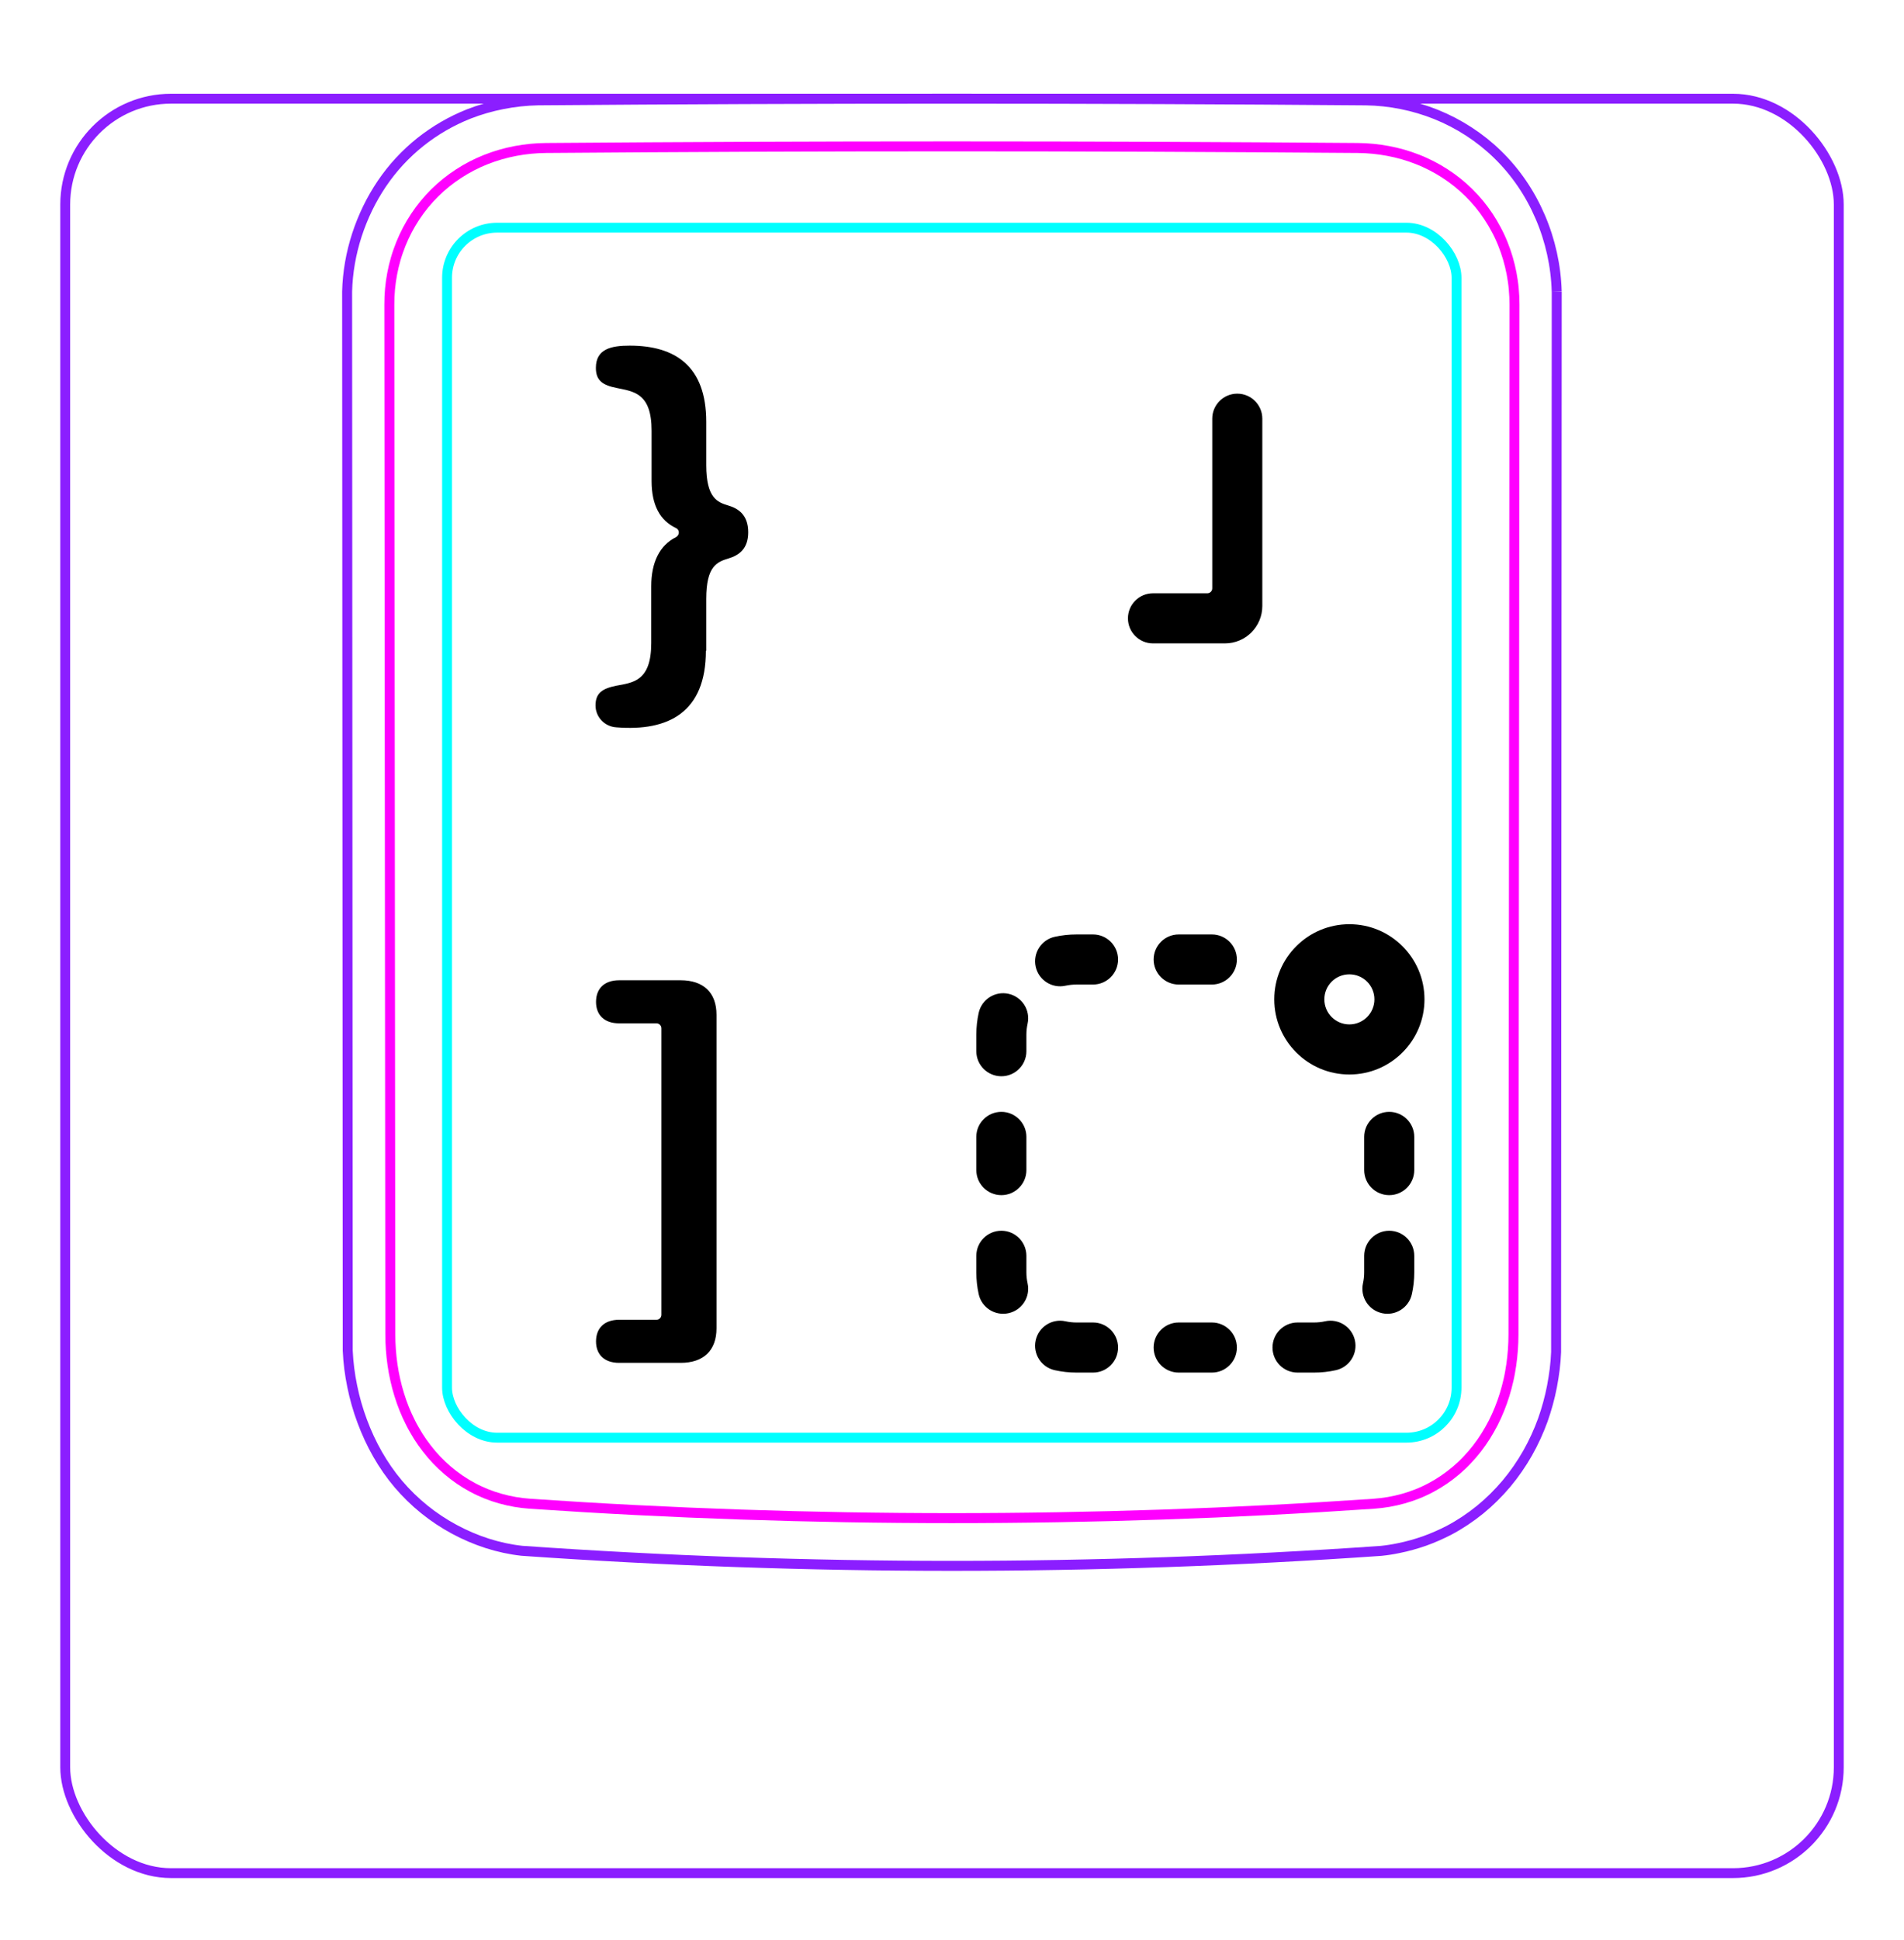 <svg width="54" height="55" viewBox="0 0 54 55" fill="none" xmlns="http://www.w3.org/2000/svg">
<rect x="1.85" y="2.798" width="50.3" height="50.3" rx="3" stroke="#8B1EFF" stroke-width="0.28"/>
<path d="M44.151 8.265L44.133 38.329C44.127 38.493 44.113 38.656 44.093 38.818C44.072 38.98 44.047 39.142 44.016 39.303C43.985 39.464 43.948 39.623 43.904 39.782C43.861 39.94 43.812 40.097 43.757 40.253C43.639 40.577 43.495 40.892 43.325 41.192C43.151 41.497 42.952 41.786 42.727 42.055C42.499 42.325 42.248 42.574 41.976 42.796C41.702 43.018 41.408 43.214 41.097 43.379C40.872 43.495 40.637 43.599 40.398 43.684C40.279 43.726 40.158 43.763 40.036 43.797C39.914 43.831 39.791 43.861 39.668 43.885C39.503 43.92 39.337 43.946 39.169 43.963L39.168 43.963C31.056 44.53 22.914 44.529 14.802 43.961C14.136 43.888 13.481 43.673 12.886 43.352C12.281 43.027 11.74 42.59 11.298 42.069C10.854 41.545 10.512 40.932 10.273 40.288C10.153 39.967 10.058 39.636 9.99 39.3C9.921 38.967 9.877 38.626 9.862 38.286L9.845 8.265C9.858 7.724 9.954 7.18 10.122 6.662C10.206 6.403 10.308 6.151 10.426 5.907C10.544 5.664 10.68 5.429 10.831 5.205C10.982 4.983 11.149 4.771 11.332 4.573C11.514 4.377 11.71 4.195 11.919 4.028C12.127 3.863 12.348 3.712 12.577 3.579C12.807 3.446 13.046 3.33 13.292 3.232C13.604 3.11 13.929 3.017 14.258 2.952C14.588 2.887 14.923 2.851 15.258 2.844C19.171 2.813 23.084 2.797 26.997 2.797C30.91 2.797 34.823 2.813 38.736 2.845C39.414 2.854 40.096 2.991 40.73 3.245C41.379 3.507 41.977 3.894 42.476 4.381C42.989 4.88 43.399 5.486 43.682 6.147C43.97 6.815 44.13 7.54 44.15 8.262" stroke="#8B1EFF" stroke-width="0.283" stroke-miterlimit="10"/>
<rect x="12.679" y="6.454" width="28.63" height="34.3" rx="1.42" stroke="#00FFFF" stroke-width="0.28"/>
<path d="M42.953 8.635C42.948 13.5 42.943 18.365 42.939 23.23L42.924 37.826C42.924 38.115 42.903 38.403 42.862 38.689C42.852 38.76 42.84 38.831 42.827 38.902C42.815 38.973 42.8 39.044 42.784 39.115C42.752 39.256 42.715 39.396 42.673 39.533C42.588 39.807 42.482 40.074 42.351 40.332C42.317 40.396 42.283 40.46 42.247 40.523C42.212 40.585 42.175 40.647 42.137 40.708C42.06 40.83 41.978 40.947 41.891 41.06C41.803 41.173 41.71 41.281 41.61 41.386C41.562 41.438 41.51 41.489 41.458 41.539C41.405 41.588 41.352 41.636 41.297 41.683C41.079 41.868 40.845 42.029 40.594 42.163C40.531 42.197 40.467 42.229 40.402 42.259C40.337 42.29 40.271 42.318 40.204 42.345C40.071 42.398 39.937 42.444 39.8 42.482C39.527 42.559 39.247 42.607 38.961 42.627C31.03 43.171 22.963 43.171 15.033 42.627C14.746 42.607 14.466 42.559 14.193 42.482C14.056 42.444 13.922 42.398 13.789 42.345C13.722 42.318 13.656 42.289 13.591 42.259C13.526 42.229 13.463 42.197 13.4 42.163C13.148 42.029 12.914 41.868 12.696 41.682C12.642 41.636 12.589 41.588 12.536 41.538C12.484 41.489 12.432 41.437 12.383 41.386C12.284 41.281 12.191 41.173 12.104 41.059C12.016 40.947 11.934 40.829 11.857 40.708C11.819 40.647 11.782 40.585 11.747 40.522C11.711 40.46 11.676 40.396 11.644 40.331C11.513 40.074 11.406 39.807 11.322 39.533C11.279 39.395 11.242 39.256 11.211 39.115C11.195 39.044 11.18 38.973 11.167 38.902C11.154 38.831 11.142 38.76 11.132 38.688C11.091 38.403 11.07 38.116 11.07 37.826C11.062 28.096 11.052 18.365 11.042 8.635C11.041 8.338 11.068 8.046 11.123 7.758C11.15 7.615 11.184 7.472 11.225 7.331C11.246 7.26 11.268 7.19 11.293 7.12C11.317 7.05 11.343 6.982 11.37 6.914C11.48 6.642 11.615 6.385 11.776 6.142C11.816 6.081 11.858 6.022 11.901 5.963C11.945 5.904 11.99 5.846 12.037 5.789C12.13 5.676 12.227 5.569 12.331 5.466C12.537 5.263 12.762 5.081 13.008 4.922C13.069 4.882 13.132 4.843 13.194 4.807C13.258 4.77 13.321 4.736 13.386 4.702C13.514 4.636 13.646 4.576 13.78 4.523C13.915 4.469 14.053 4.423 14.192 4.382C14.262 4.362 14.333 4.343 14.404 4.326C14.475 4.309 14.547 4.294 14.619 4.28C14.905 4.226 15.196 4.197 15.49 4.195C23.121 4.134 30.875 4.134 38.506 4.195C38.8 4.198 39.089 4.226 39.372 4.28C39.655 4.333 39.933 4.412 40.205 4.52C40.273 4.546 40.341 4.575 40.407 4.605C40.474 4.635 40.539 4.667 40.604 4.7C40.733 4.766 40.858 4.838 40.979 4.917C41.222 5.073 41.447 5.254 41.657 5.46C41.709 5.511 41.76 5.564 41.809 5.618C41.858 5.672 41.906 5.727 41.953 5.783C42.045 5.895 42.132 6.012 42.212 6.133C42.293 6.254 42.367 6.379 42.435 6.509C42.47 6.573 42.503 6.639 42.534 6.706C42.565 6.773 42.595 6.841 42.622 6.909C42.732 7.181 42.814 7.462 42.87 7.751C42.884 7.823 42.895 7.896 42.906 7.969C42.917 8.042 42.926 8.116 42.932 8.19C42.946 8.338 42.953 8.486 42.953 8.635Z" stroke="#FF00FF" stroke-width="0.283" stroke-miterlimit="10" stroke-linecap="round" stroke-linejoin="round"/>
<path fill-rule="evenodd" clip-rule="evenodd" d="M31.99 17.528C31.99 17.92 32.308 18.238 32.7 18.238H34.741C35.327 18.238 35.801 17.764 35.801 17.178V11.869C35.801 11.477 35.483 11.159 35.091 11.159C34.699 11.159 34.381 11.477 34.381 11.869V16.678C34.381 16.755 34.319 16.818 34.241 16.818H32.7C32.308 16.818 31.99 17.136 31.99 17.528Z" fill="black"/>
<path fill-rule="evenodd" clip-rule="evenodd" d="M40.4 28.329C40.4 29.505 39.446 30.459 38.27 30.459C37.094 30.459 36.14 29.505 36.14 28.329C36.14 27.152 37.094 26.199 38.27 26.199C39.446 26.199 40.4 27.152 40.4 28.329ZM38.98 28.329C38.98 28.721 38.662 29.039 38.27 29.039C37.878 29.039 37.56 28.721 37.56 28.329C37.56 27.936 37.878 27.619 38.27 27.619C38.662 27.619 38.98 27.936 38.98 28.329ZM37.27 37.489C37.377 37.489 37.481 37.477 37.58 37.455C37.962 37.37 38.342 37.612 38.427 37.994C38.512 38.377 38.27 38.756 37.887 38.841C37.688 38.886 37.481 38.909 37.27 38.909H36.8C36.407 38.909 36.09 38.591 36.09 38.199C36.09 37.807 36.407 37.489 36.8 37.489H37.27ZM35.08 38.199C35.08 38.591 34.763 38.909 34.37 38.909H33.429C33.037 38.909 32.719 38.591 32.719 38.199C32.719 37.807 33.037 37.489 33.429 37.489H34.37C34.763 37.489 35.08 37.807 35.08 38.199ZM31.71 38.199C31.71 38.591 31.392 38.909 31 38.909H30.53C30.319 38.909 30.112 38.886 29.913 38.841C29.53 38.756 29.288 38.377 29.373 37.994C29.458 37.612 29.837 37.37 30.22 37.455C30.319 37.477 30.423 37.489 30.53 37.489H31C31.392 37.489 31.71 37.807 31.71 38.199ZM39.196 37.225C38.813 37.141 38.571 36.761 38.656 36.379C38.678 36.279 38.69 36.176 38.69 36.069V35.598C38.69 35.206 39.008 34.888 39.4 34.888C39.792 34.888 40.11 35.206 40.11 35.598V36.069C40.11 36.28 40.087 36.487 40.042 36.686C39.958 37.069 39.578 37.31 39.196 37.225ZM28.604 37.225C28.221 37.31 27.842 37.069 27.757 36.686C27.713 36.487 27.69 36.28 27.69 36.069V35.598C27.69 35.206 28.008 34.888 28.4 34.888C28.792 34.888 29.11 35.206 29.11 35.598V36.069C29.11 36.176 29.122 36.279 29.144 36.379C29.229 36.761 28.987 37.141 28.604 37.225ZM28.4 33.879C28.008 33.879 27.69 33.561 27.69 33.169V32.228C27.69 31.836 28.008 31.518 28.4 31.518C28.792 31.518 29.11 31.836 29.11 32.228L29.11 33.169C29.11 33.561 28.792 33.879 28.4 33.879ZM39.4 33.879C39.008 33.879 38.69 33.561 38.69 33.169V32.228C38.69 31.836 39.008 31.518 39.4 31.518C39.792 31.518 40.11 31.836 40.11 32.228V33.169C40.11 33.561 39.792 33.879 39.4 33.879ZM28.4 30.509C28.008 30.509 27.69 30.191 27.69 29.799V29.329C27.69 29.117 27.713 28.911 27.757 28.711C27.842 28.329 28.221 28.087 28.604 28.172C28.987 28.257 29.229 28.636 29.144 29.019C29.122 29.118 29.11 29.222 29.11 29.329V29.799C29.11 30.191 28.792 30.509 28.4 30.509ZM29.373 27.403C29.288 27.02 29.53 26.641 29.913 26.556C30.112 26.512 30.319 26.489 30.53 26.489L31 26.489C31.392 26.489 31.71 26.807 31.71 27.199C31.71 27.591 31.392 27.909 31 27.909H30.53C30.423 27.909 30.319 27.921 30.22 27.942C29.837 28.027 29.458 27.786 29.373 27.403ZM35.08 27.199C35.08 27.591 34.763 27.909 34.37 27.909L33.429 27.909C33.037 27.909 32.719 27.591 32.719 27.199C32.719 26.807 33.037 26.489 33.429 26.489L34.37 26.489C34.763 26.489 35.08 26.807 35.08 27.199Z" fill="black"/>
<path d="M20.03 18.448V16.978C20.03 16.038 20.34 15.928 20.67 15.828C20.96 15.738 21.22 15.558 21.22 15.088C21.22 14.578 20.92 14.408 20.65 14.328C20.35 14.238 20.03 14.118 20.03 13.188V11.958C20.03 10.368 19.14 9.798 17.86 9.798C17.34 9.798 16.9 9.888 16.9 10.428C16.9 10.788 17.09 10.918 17.49 10.998C17.97 11.098 18.48 11.138 18.48 12.208V13.638C18.48 14.318 18.72 14.758 19.17 14.968C19.28 15.018 19.28 15.168 19.17 15.228C18.71 15.458 18.47 15.938 18.47 16.618V18.228C18.47 19.308 17.96 19.348 17.48 19.438C17.08 19.518 16.89 19.648 16.89 19.998C16.89 20.328 17.15 20.598 17.48 20.618C18.96 20.738 20.02 20.188 20.02 18.448H20.03Z" fill="black"/>
<path d="M16.904 38.026C16.904 37.654 17.134 37.412 17.561 37.412H18.618C18.695 37.412 18.758 37.349 18.758 37.272V29.149C18.758 29.072 18.695 29.009 18.618 29.009H17.561C17.134 29.009 16.904 28.767 16.904 28.401C16.904 28.029 17.134 27.788 17.561 27.788H19.304C19.949 27.788 20.321 28.135 20.321 28.767V37.654C20.321 38.286 19.949 38.633 19.304 38.633H17.561C17.134 38.633 16.904 38.392 16.904 38.026Z" fill="black"/>
</svg>
